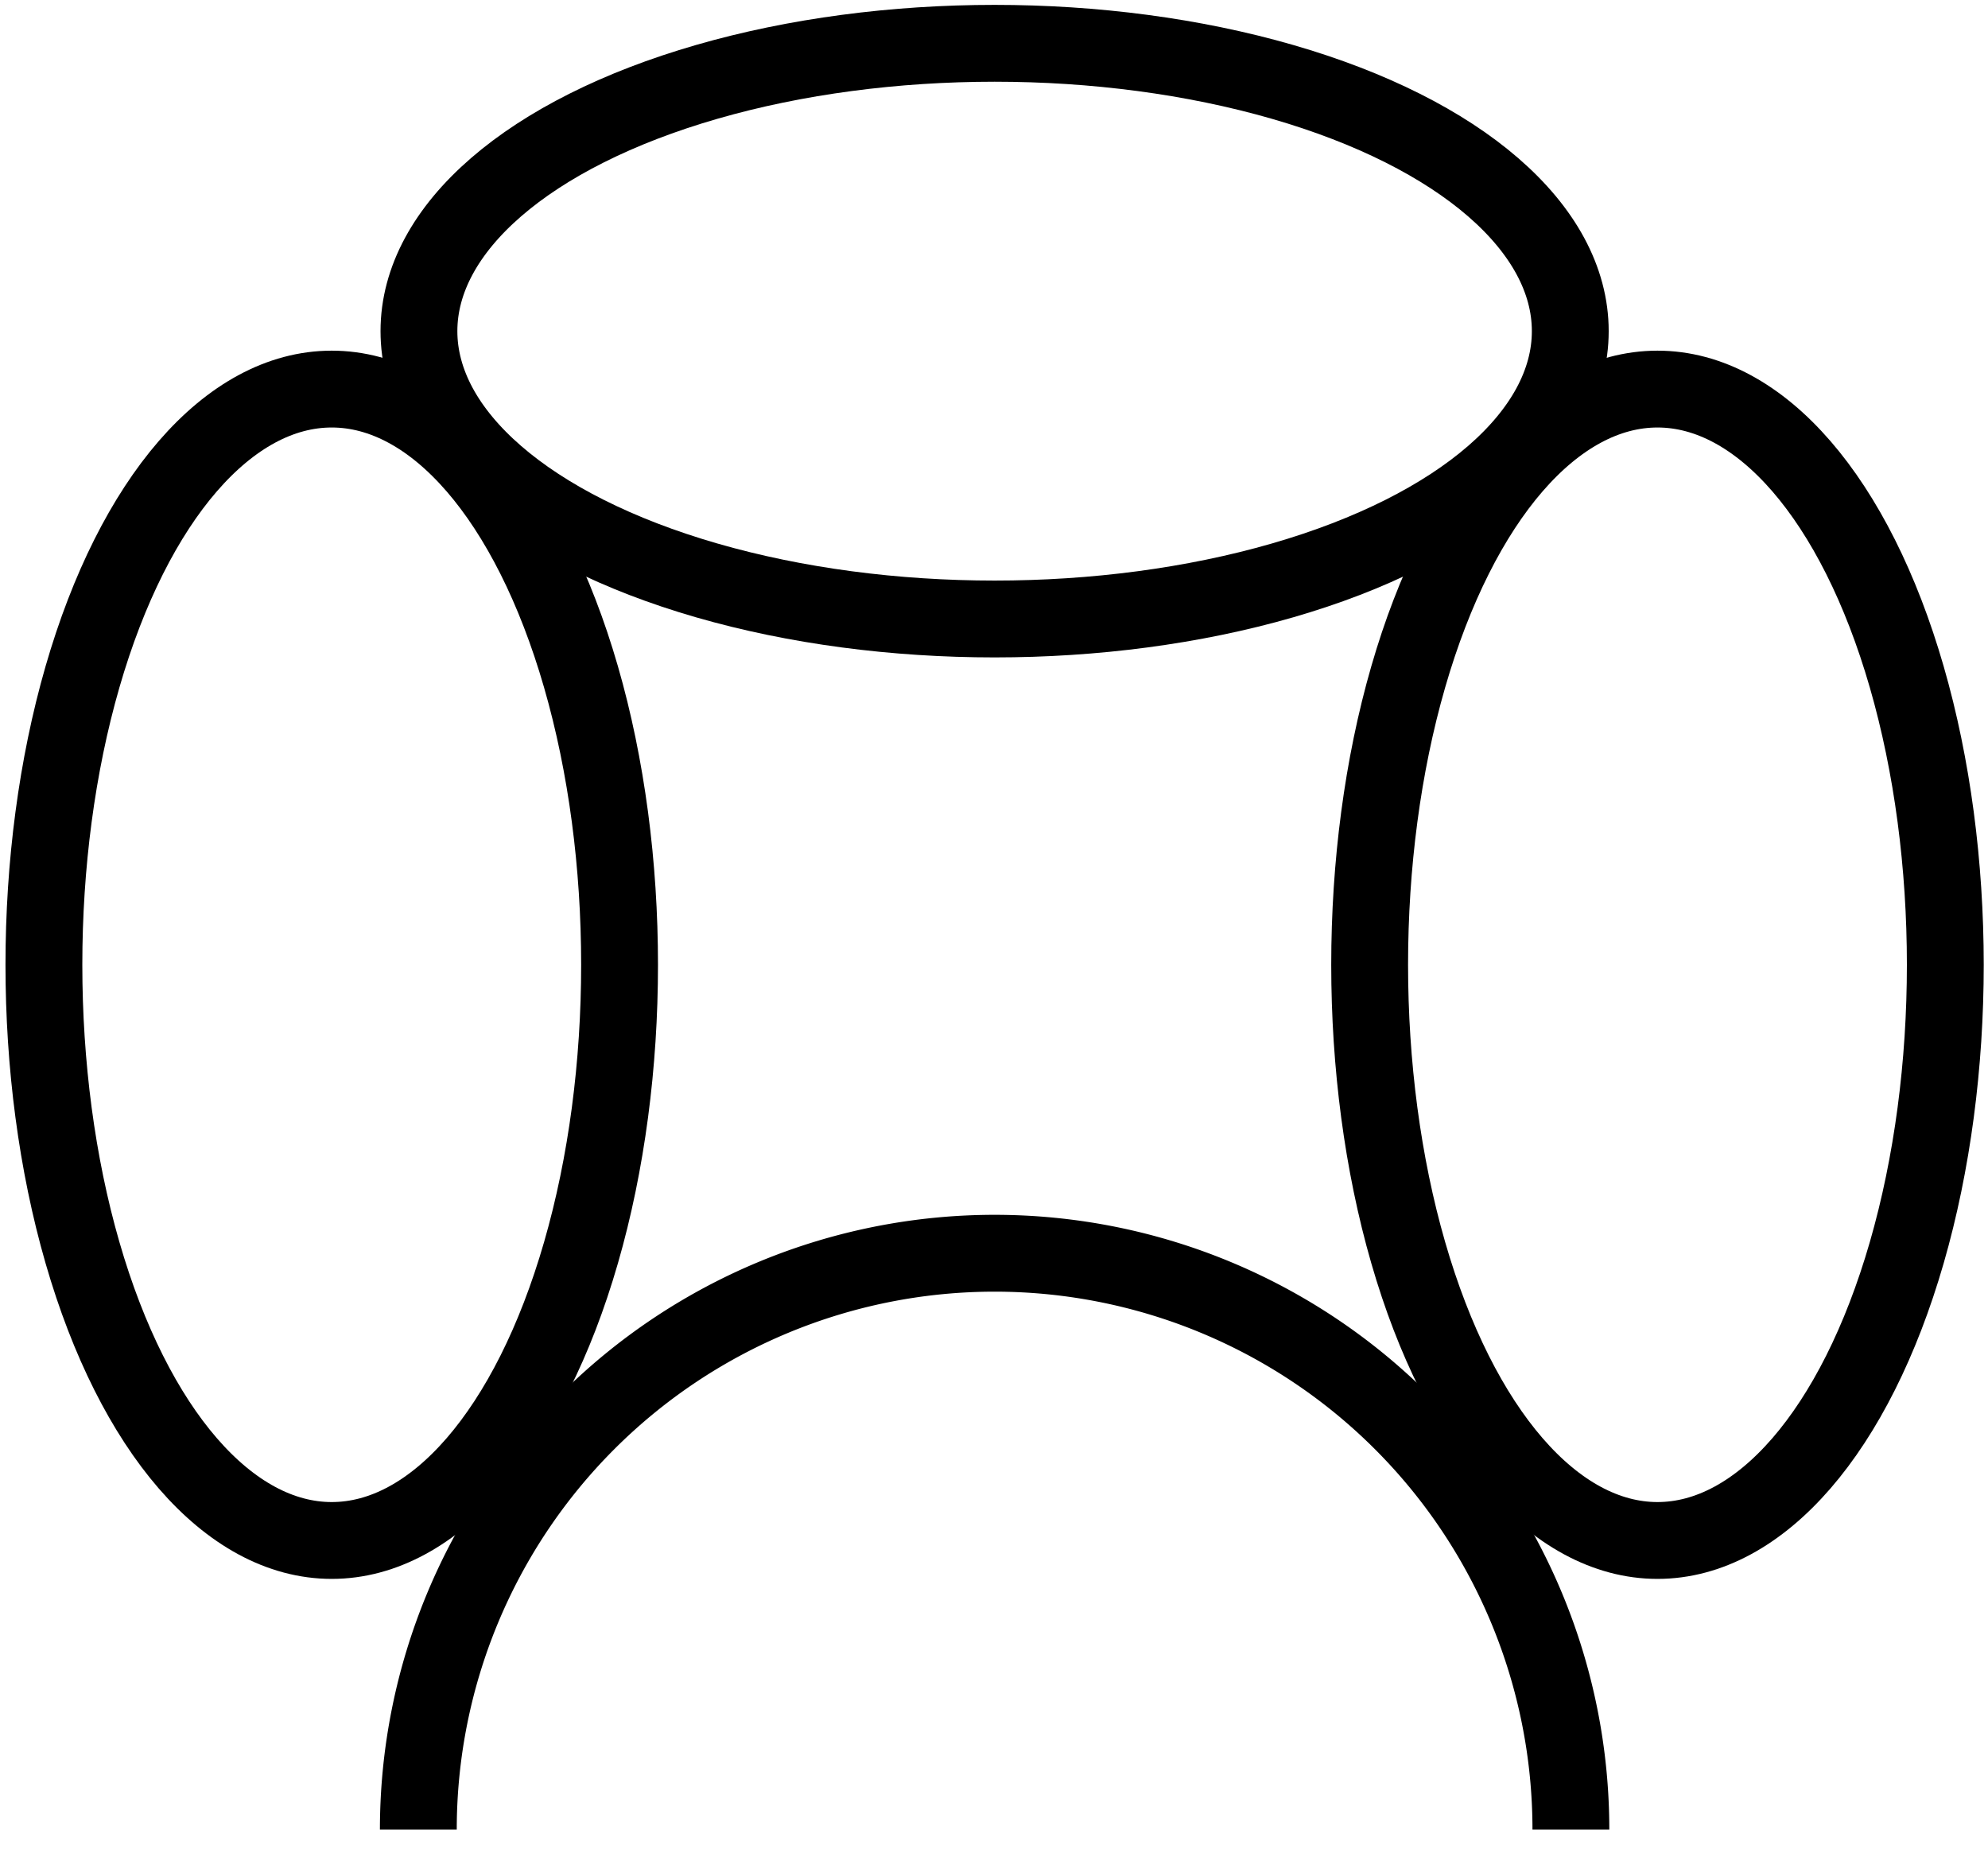 <?xml version="1.0" standalone="no"?><!DOCTYPE svg PUBLIC "-//W3C//DTD SVG 1.1//EN"
"http://www.w3.org/Graphics/SVG/1.1/DTD/svg11.dtd"><!--Creator: fig2dev Version 3.2 Patchlevel 5-alpha7--><!--CreationDate: Fri Jan  4 00:28:18 2008--><!--Magnification: 1.050--><svg xmlns="http://www.w3.org/2000/svg" viewBox="3093 4181 3260 3070"><g style="stroke-width:.025in; stroke:black; fill:none"><!--Arc--><path style="stroke:#000000;stroke-width:126;stroke-linecap:butt" d="M 3779,7181 A 944 944  0  0  1  5669  7181 "/><!--Ellipse--><ellipse transform="translate(4724,4724) rotate(-0)" rx="944" ry="472" style="stroke:#000000;stroke-width:126;"/><!--Ellipse--><ellipse transform="translate(5811,5763) rotate(-270.001)" rx="944" ry="472" style="stroke:#000000;stroke-width:126;"/><!--Ellipse--><ellipse transform="translate(3637,5763) rotate(-270.001)" rx="944" ry="472" style="stroke:#000000;stroke-width:126;"/></g></svg>
